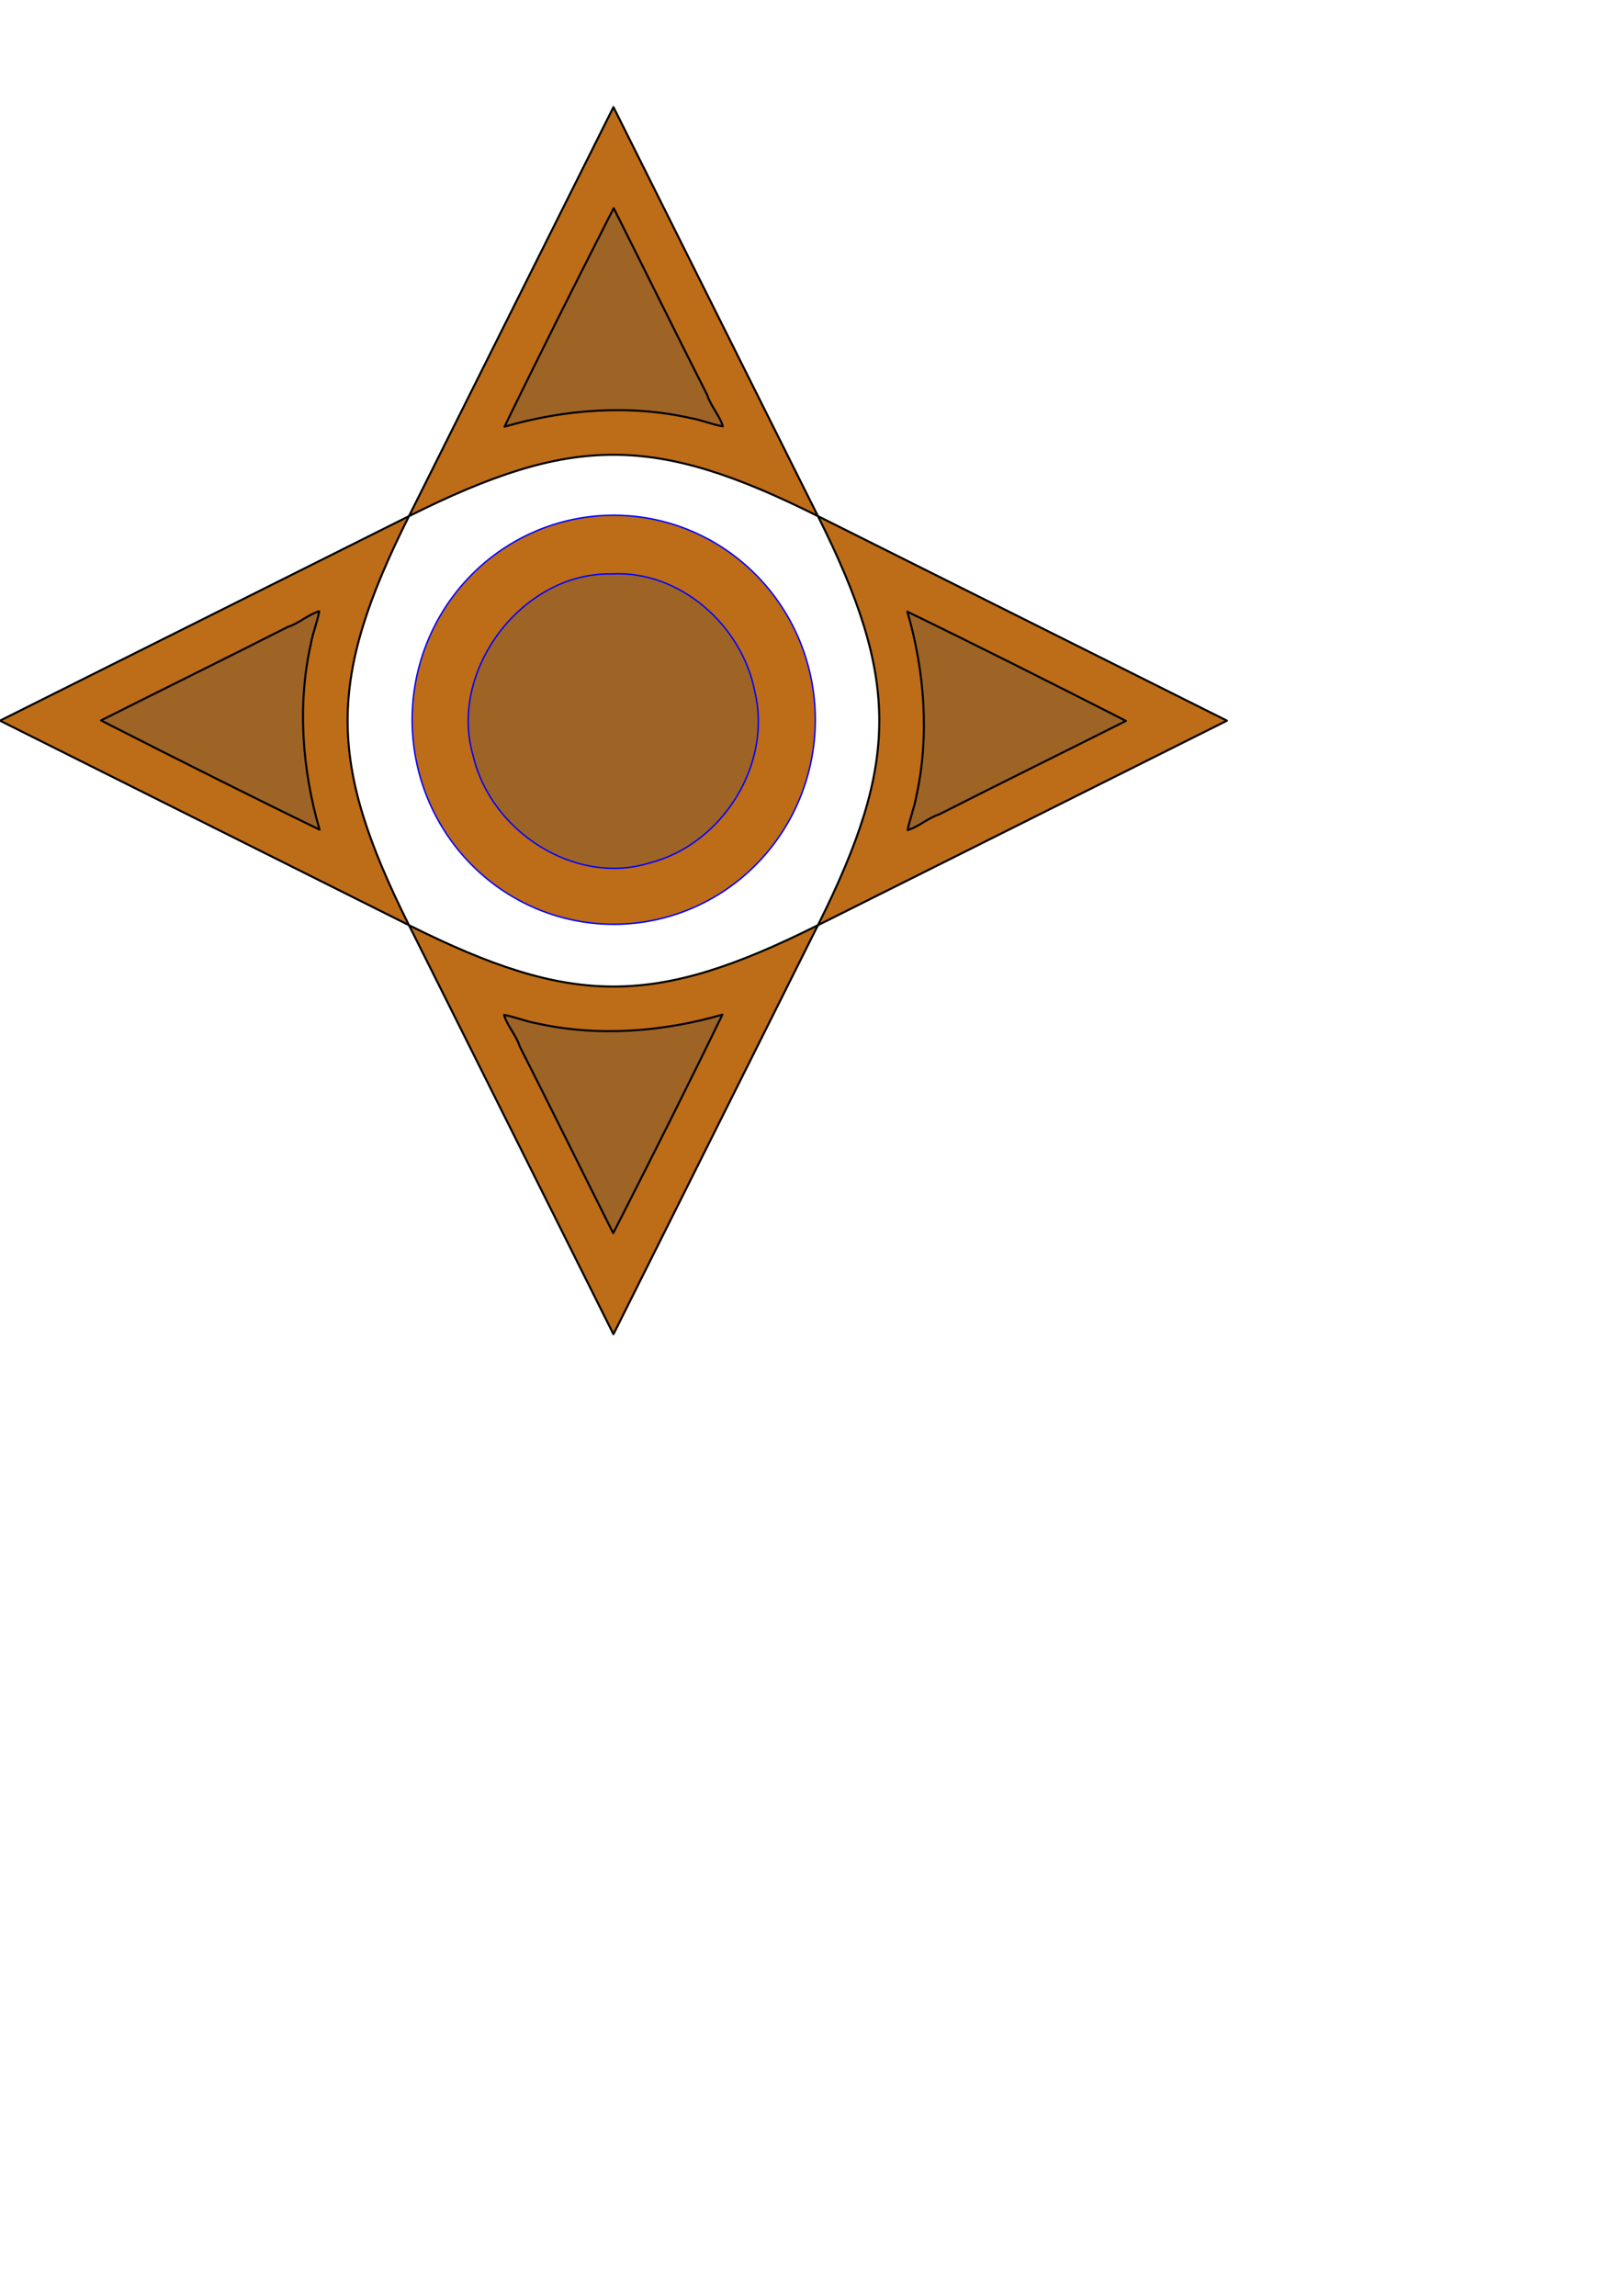 <?xml version="1.0" encoding="UTF-8" standalone="no"?>
<!-- Created with Inkscape (http://www.inkscape.org/) -->

<svg
   xmlns:dc="http://purl.org/dc/elements/1.1/"
   xmlns:cc="http://creativecommons.org/ns#"
   xmlns:rdf="http://www.w3.org/1999/02/22-rdf-syntax-ns#"
   xmlns:svg="http://www.w3.org/2000/svg"
   xmlns="http://www.w3.org/2000/svg"
   xmlns:sodipodi="http://sodipodi.sourceforge.net/DTD/sodipodi-0.dtd"
   xmlns:inkscape="http://www.inkscape.org/namespaces/inkscape"
   width="210mm"
   height="297mm"
   id="svg2"
   version="1.1"
   inkscape:version="0.48.0 r9654"
   sodipodi:docname="boussole.svg">
  <defs
     id="defs4" />
  <sodipodi:namedview
     id="base"
     pagecolor="#ffffff"
     bordercolor="#666666"
     borderopacity="1.0"
     inkscape:pageopacity="0.0"
     inkscape:pageshadow="2"
     inkscape:zoom="0.35"
     inkscape:cx="719.28858"
     inkscape:cy="1070.1603"
     inkscape:document-units="px"
     inkscape:current-layer="layer1"
     showgrid="true"
     showguides="true"
     inkscape:guide-bbox="true"
     inkscape:window-width="1098"
     inkscape:window-height="669"
     inkscape:window-x="224"
     inkscape:window-y="86"
     inkscape:window-maximized="0" />
  <g
     inkscape:label="Calque 1"
     inkscape:groupmode="layer"
     id="layer1">
    <g
       id="g3801"
       inkscape:export-filename="C:\Users\mguilbau\Desktop\perso\bral\boussoleN.png"
       inkscape:export-xdpi="14.97"
       inkscape:export-ydpi="14.97">
      <path
         sodipodi:nodetypes="cccc"
         inkscape:connector-curvature="0"
         id="path2987"
         d="M 300,52.362 200,252.362 c 80,-40 120,-40 200,0 z"
         style="fill:#bd6c18;stroke:#000000;stroke-width:1px;stroke-linecap:round;stroke-linejoin:round;stroke-opacity:1;fill-opacity:1" />
      <path
         inkscape:connector-curvature="0"
         id="path3773"
         d="m 297.188,107.5 c -17.049,33.554 -34.125,67.452 -50.469,101.125 29.17,-8.444 60.942,-10.954 90.812,-4.25 5.364,0.897 11.083,3.316 15.969,4.094 -1.548,-5.325 -5.904,-9.853 -7.63,-15.306 -15.41,-30.379 -30.448,-60.945 -45.745,-91.381 -0.979,1.906 -1.958,3.812 -2.938,5.719 z"
         style="fill:#9e6426;fill-opacity:1;stroke:#000000;stroke-width:1px;stroke-linecap:round;stroke-linejoin:round;stroke-opacity:1" />
    </g>
    <g
       id="g3805"
       transform="matrix(-1,0,0,-1,600,704.724)"
       inkscape:export-filename="C:\Users\mguilbau\Desktop\perso\bral\boussoleS.png"
       inkscape:export-xdpi="14.97"
       inkscape:export-ydpi="14.97">
      <path
         style="fill:#bd6c18;fill-opacity:1;stroke:#000000;stroke-width:1px;stroke-linecap:round;stroke-linejoin:round;stroke-opacity:1"
         d="M 300,52.362 200,252.362 c 80,-40 120,-40 200,0 z"
         id="path3807"
         inkscape:connector-curvature="0"
         sodipodi:nodetypes="cccc" />
      <path
         style="fill:#9e6426;fill-opacity:1;stroke:#000000;stroke-width:1px;stroke-linecap:round;stroke-linejoin:round;stroke-opacity:1"
         d="m 297.188,107.5 c -17.049,33.554 -34.125,67.452 -50.469,101.125 29.17,-8.444 60.942,-10.954 90.812,-4.25 5.364,0.897 11.083,3.316 15.969,4.094 -1.548,-5.325 -5.904,-9.853 -7.63,-15.306 -15.41,-30.379 -30.448,-60.945 -45.745,-91.381 -0.979,1.906 -1.958,3.812 -2.938,5.719 z"
         id="path3809"
         inkscape:connector-curvature="0" />
    </g>
    <g
       transform="matrix(0,-1,1,0,-52.362,652.362)"
       id="g3811"
       inkscape:export-filename="C:\Users\mguilbau\Desktop\perso\bral\boussoleO.png"
       inkscape:export-xdpi="14.97"
       inkscape:export-ydpi="14.97">
      <path
         sodipodi:nodetypes="cccc"
         inkscape:connector-curvature="0"
         id="path3813"
         d="M 300,52.362 200,252.362 c 80,-40 120,-40 200,0 z"
         style="fill:#bd6c18;fill-opacity:1;stroke:#000000;stroke-width:1px;stroke-linecap:round;stroke-linejoin:round;stroke-opacity:1" />
      <path
         inkscape:connector-curvature="0"
         id="path3815"
         d="m 297.188,107.5 c -17.049,33.554 -34.125,67.452 -50.469,101.125 29.17,-8.444 60.942,-10.954 90.812,-4.25 5.364,0.897 11.083,3.316 15.969,4.094 -1.548,-5.325 -5.904,-9.853 -7.63,-15.306 -15.41,-30.379 -30.448,-60.945 -45.745,-91.381 -0.979,1.906 -1.958,3.812 -2.938,5.719 z"
         style="fill:#9e6426;fill-opacity:1;stroke:#000000;stroke-width:1px;stroke-linecap:round;stroke-linejoin:round;stroke-opacity:1" />
    </g>
    <g
       id="g3817"
       transform="matrix(0,1,-1,0,652.362,52.362)"
       inkscape:export-filename="C:\Users\mguilbau\Desktop\perso\bral\boussoleE.png"
       inkscape:export-xdpi="14.97"
       inkscape:export-ydpi="14.97">
      <path
         style="fill:#bd6c18;fill-opacity:1;stroke:#000000;stroke-width:1px;stroke-linecap:round;stroke-linejoin:round;stroke-opacity:1"
         d="M 300,52.362 200,252.362 c 80,-40 120,-40 200,0 z"
         id="path3819"
         inkscape:connector-curvature="0"
         sodipodi:nodetypes="cccc" />
      <path
         style="fill:#9e6426;fill-opacity:1;stroke:#000000;stroke-width:1px;stroke-linecap:round;stroke-linejoin:round;stroke-opacity:1"
         d="m 297.188,107.5 c -17.049,33.554 -34.125,67.452 -50.469,101.125 29.17,-8.444 60.942,-10.954 90.812,-4.25 5.364,0.897 11.083,3.316 15.969,4.094 -1.548,-5.325 -5.904,-9.853 -7.63,-15.306 -15.41,-30.379 -30.448,-60.945 -45.745,-91.381 -0.979,1.906 -1.958,3.812 -2.938,5.719 z"
         id="path3821"
         inkscape:connector-curvature="0" />
    </g>
    <g
       id="g3855"
       inkscape:export-filename="C:\Users\mguilbau\Desktop\perso\bral\boussoleC.png"
       inkscape:export-xdpi="14"
       inkscape:export-ydpi="14">
      <path
         inkscape:export-ydpi="14.97"
         inkscape:export-xdpi="14.97"
         inkscape:export-filename="C:\Users\mguilbau\Desktop\perso\bral\boussole.png"
         transform="matrix(1.113,0,0,1.129,20.184,-126.111)"
         sodipodi:open="true"
         sodipodi:end="6.5449847"
         sodipodi:start="0.26205283"
         d="m 336.976,446.736 a 88.571,88.571 0 1 1 0.006,-0.022"
         sodipodi:ry="88.571426"
         sodipodi:rx="88.571426"
         sodipodi:cy="423.79074"
         sodipodi:cx="251.42857"
         id="path2985"
         style="fill:#bd6c18;fill-opacity:1;fill-rule:nonzero;stroke:#0000ff;stroke-width:0.627;stroke-linecap:round;stroke-linejoin:miter;stroke-miterlimit:4;stroke-opacity:1;stroke-dasharray:none;stroke-dashoffset:0"
         sodipodi:type="arc" />
      <path
         inkscape:export-ydpi="14.97"
         inkscape:export-xdpi="14.97"
         inkscape:export-filename="C:\Users\mguilbau\Desktop\perso\bral\boussoleC.png"
         inkscape:connector-curvature="0"
         id="path3823"
         d="m 299.094,280.625 c -43.716,-0.86 -80.066,47.26 -67.656,89.094 8.56,36.613 49.554,63.606 86.344,52.188 35.325,-9.028 60.054,-48.12 51.312,-83.938 -6.269,-32.073 -36.498,-59.203 -70,-57.344 z"
         style="fill:#9e6426;fill-opacity:1;fill-rule:nonzero;stroke:#0000ff;stroke-width:0.703;stroke-linecap:round;stroke-linejoin:miter;stroke-miterlimit:4;stroke-opacity:1;stroke-dasharray:none;stroke-dashoffset:0" />
    </g>
    <g
       id="g4086"
       inkscape:export-filename="C:\Users\mguilbau\Desktop\perso\bral\zoommoins.png"
       inkscape:export-xdpi="3.1400001"
       inkscape:export-ydpi="3.1400001">
      <path
         inkscape:connector-curvature="0"
         id="path4070"
         d="m 1394.875,22.844 c -70.538,2.211 -141.244,-2.508 -211.688,2.344 -7.465,1.766 -11.03,9.975 -14.406,16.219 -6.519,16.86 -7.568,35.999 -3.469,53.625 2.817,10.792 8.47,22.463 18.625,27.688 17.826,4.122 36.363,-1.437 54.469,0.882 56.07,-0.812 112.486,3.081 168.313,-2.444 15.069,-11.451 17.287,-32.247 17.826,-49.906 -0.146,-17.679 -5.525,-37.836 -21.576,-47.594 -2.604,-0.757 -5.38,-0.903 -8.094,-0.812 z"
         style="fill:#9e6426;fill-opacity:1;fill-rule:nonzero;stroke:#000000;stroke-width:1.227;stroke-linecap:round;stroke-linejoin:round;stroke-miterlimit:4;stroke-opacity:1;stroke-dasharray:none;stroke-dashoffset:0" />
      <path
         inkscape:connector-curvature="0"
         id="rect4054"
         d="M 1264.594,9 C 1191.744,10.167 1118.779,7.717 1046,10.312 c -18.471,6.795 -26.4,27.479 -29.531,45.375 -4.924,27.088 0.445,58.369 21.687,77.281 15.339,9.538 34.061,2.92 50.969,4.745 61.509,-0.373 123.126,1.375 184.562,-1.151 19.491,-7.586 27.005,-29.777 29.781,-48.875 3.783,-26.432 -1.826,-56.876 -23.531,-74.344 -4.55,-2.923 -9.854,-4.63 -15.344,-4.344 z"
         style="fill:#9e6426;fill-opacity:1;fill-rule:nonzero;stroke:#000000;stroke-width:1.127;stroke-linecap:round;stroke-linejoin:round;stroke-miterlimit:4;stroke-opacity:1;stroke-dasharray:none;stroke-dashoffset:0" />
      <rect
         rx="51.133"
         ry="78.276"
         y="-4.781"
         x="852.857"
         height="156.551"
         width="317.65"
         id="rect4006"
         style="fill:#9e6426;fill-opacity:1;fill-rule:nonzero;stroke:#000000;stroke-width:1.127;stroke-linecap:round;stroke-linejoin:round;stroke-miterlimit:4;stroke-opacity:1;stroke-dasharray:none;stroke-dashoffset:0" />
      <path
         inkscape:connector-curvature="0"
         id="path4038"
         d="m 898.47,1.906 c -23.62,1.756 -42.623,47.443 -35.532,87.593 5.383,37.468 30.658,62.433 51.357,47.72 19.196,-11.605 31.592,-52.05 24.582,-86.388 C 933.661,21.398 916.705,-0.602 899.019,1.875 l -0.549,0.031 z"
         style="fill:#110b04;fill-opacity:1;fill-rule:nonzero;stroke:#0000ff;stroke-width:0.472;stroke-linecap:round;stroke-linejoin:round;stroke-miterlimit:4;stroke-opacity:1;stroke-dasharray:none;stroke-dashoffset:0" />
    </g>
  </g>
</svg>
